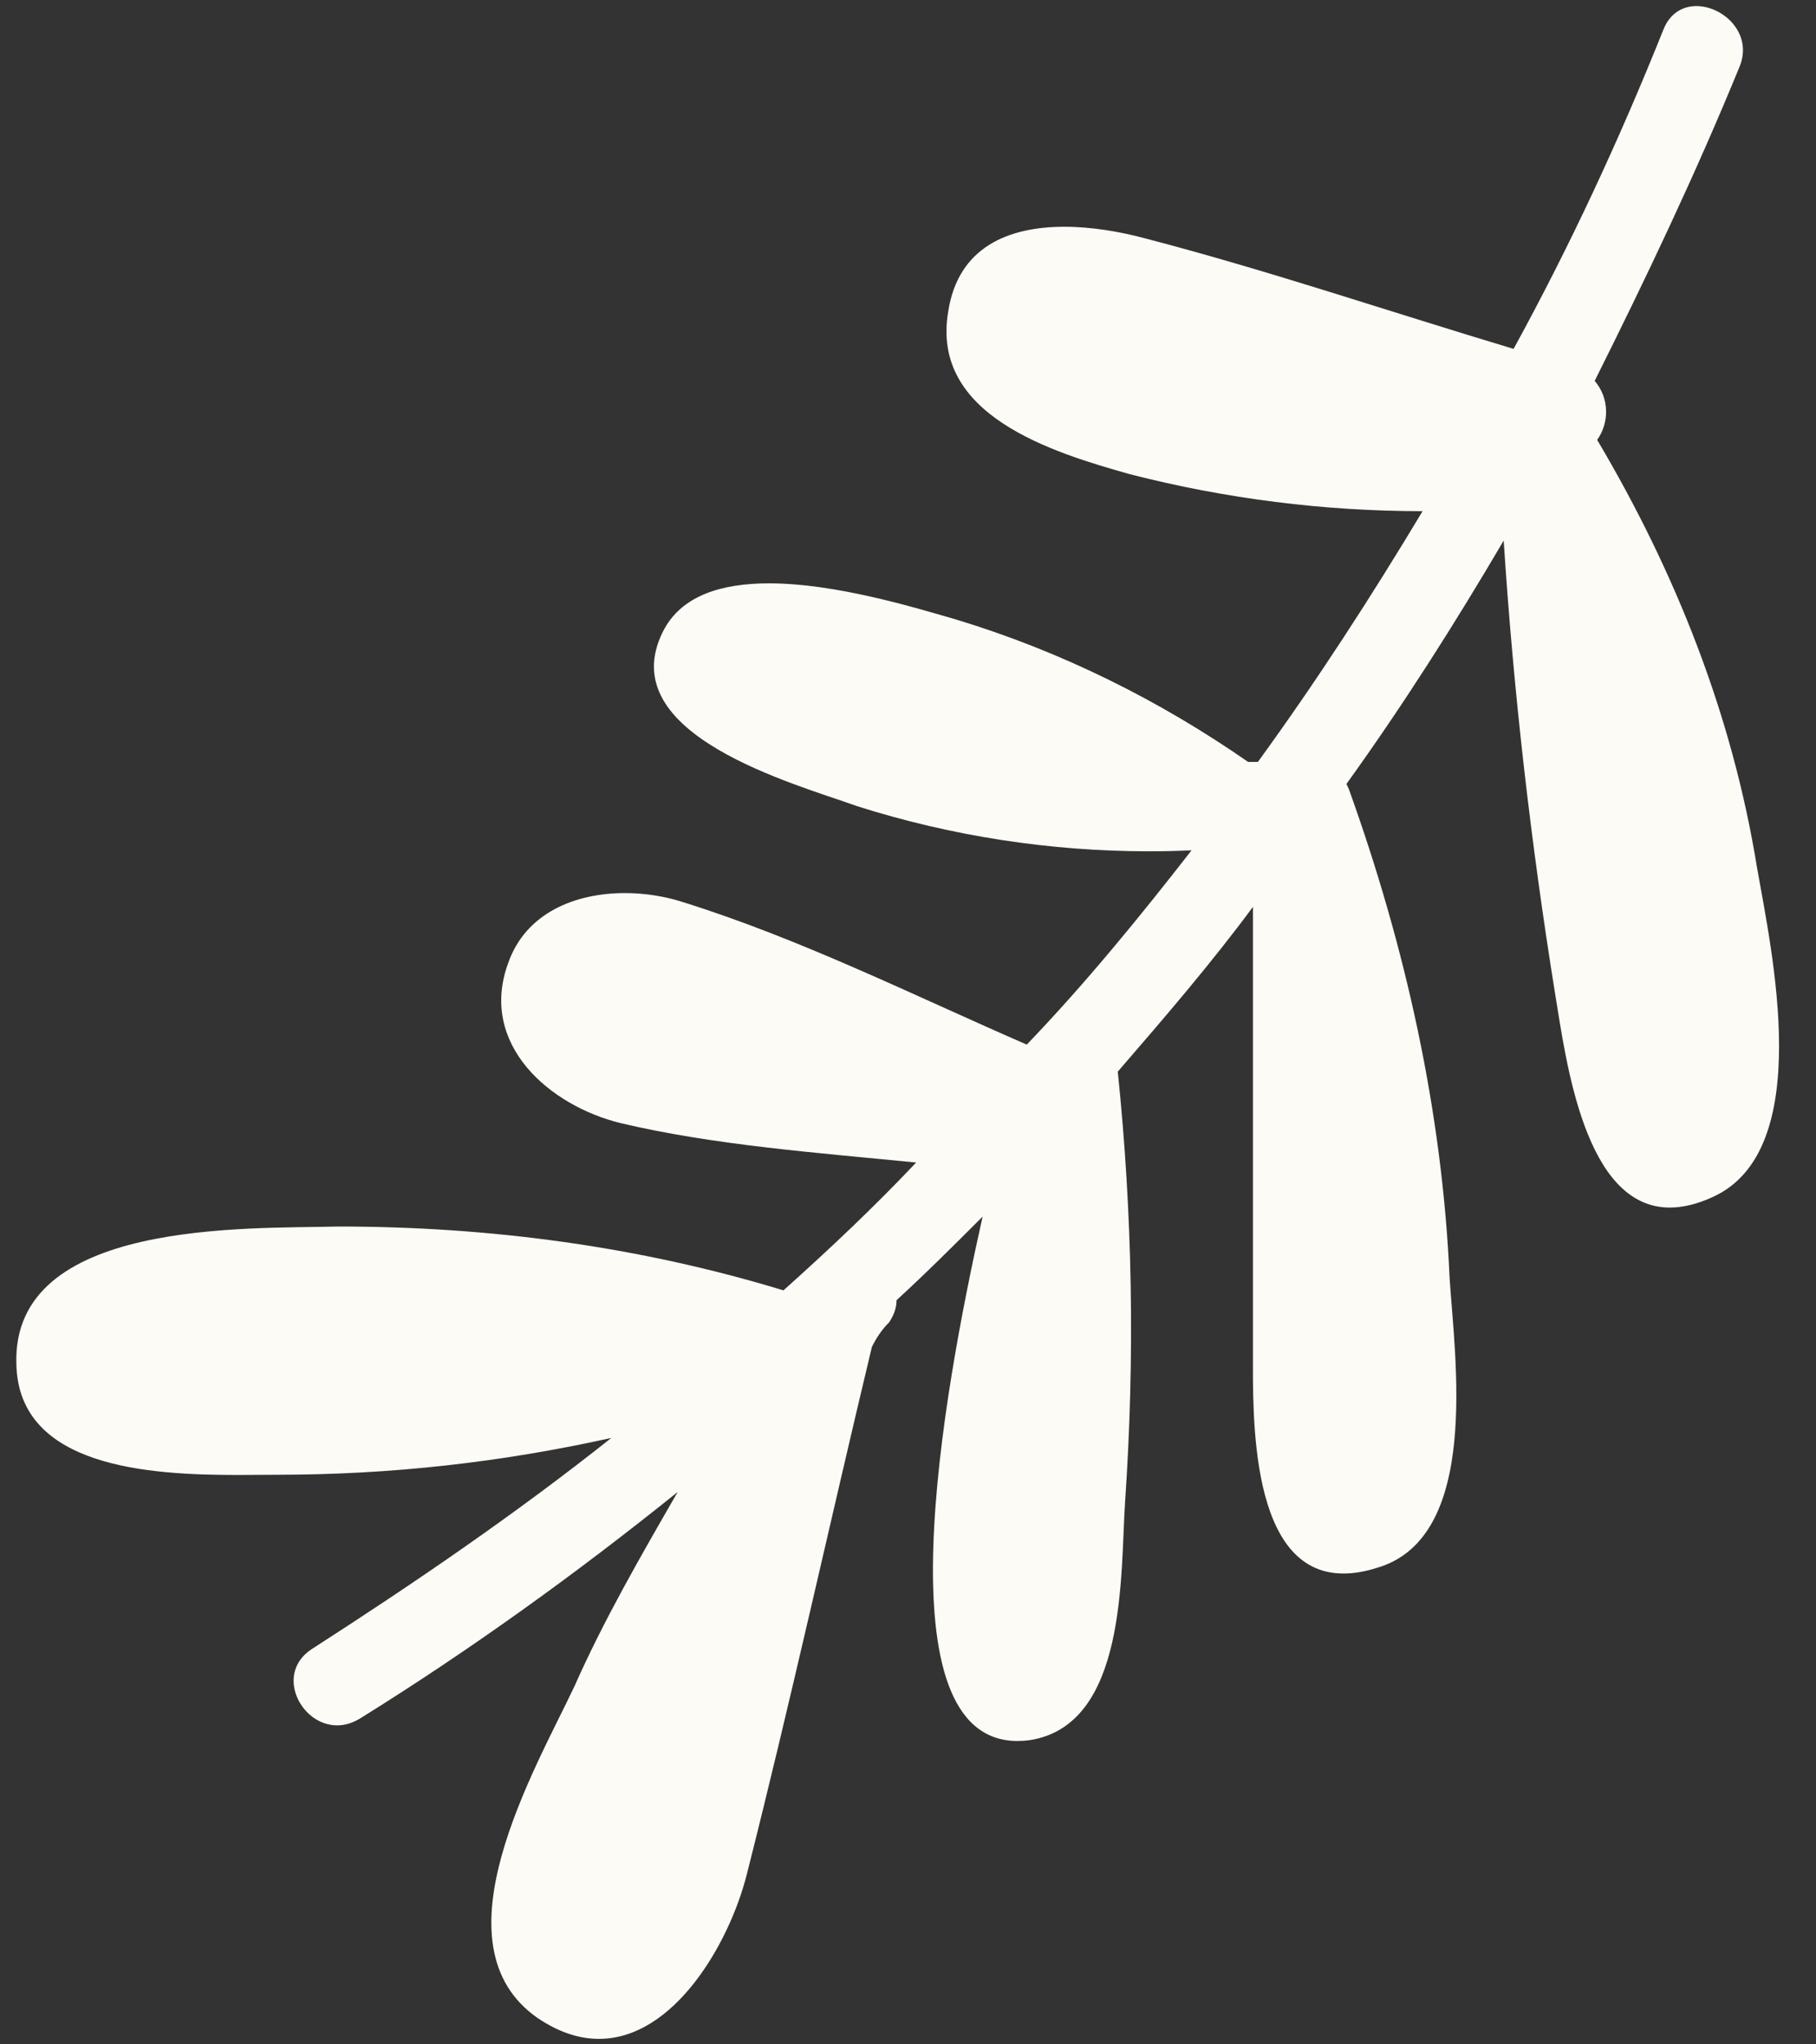 <?xml version="1.0" encoding="UTF-8"?>
<!-- Generated by Pixelmator Pro 2.4.5 -->
<svg width="159" height="179" viewBox="0 0 159 179" xmlns="http://www.w3.org/2000/svg" xmlns:xlink="http://www.w3.org/1999/xlink">
    <rect x="0" y="0" width="159" height="179" fill="#333333" stroke="none"/>
    <path id="Path-copy" fill="#fdfbf6" fill-rule="evenodd" stroke="none" d="M 148.526 0.533 C 150.893 0.533 153.467 2.928 152.326 5.795 C 148.45 15.262 144.141 24.305 139.623 33.349 C 140.915 34.858 140.915 37.008 139.84 38.516 C 146.724 50.134 151.675 62.619 153.835 75.963 C 155.117 83.28 158.993 100.716 149.959 104.809 C 148.563 105.45 147.318 105.733 146.196 105.733 C 138.709 105.733 137.115 92.776 136.181 87.156 C 134.031 73.813 132.523 60.686 131.655 47.333 C 127.355 54.651 122.838 61.761 117.887 68.645 L 118.094 69.079 C 123.045 82.856 126.28 97.274 126.921 111.909 C 127.355 118.793 129.722 134.72 120.471 137.304 C 119.415 137.634 118.472 137.776 117.623 137.776 C 109.353 137.776 109.701 123.829 109.701 118.369 C 109.701 105.45 109.701 92.324 109.701 79.405 C 106.043 84.355 101.959 89.098 97.867 93.832 C 99.159 106.318 99.375 118.793 98.508 131.495 C 98.083 137.738 98.725 151.081 90.115 152.373 C 89.757 152.42 89.417 152.439 89.087 152.439 C 77.073 152.439 82.467 122.452 86.032 106.525 L 86.032 106.525 C 83.448 109.109 81.081 111.476 78.497 113.843 C 78.497 114.493 78.28 115.134 77.846 115.785 C 77.205 116.426 76.771 117.077 76.338 117.935 C 72.679 133.221 69.237 148.931 65.361 164.217 C 63.824 170.205 59.005 178.522 52.441 178.522 C 50.763 178.522 48.962 177.975 47.066 176.693 C 37.815 170.243 46.849 154.957 50.301 147.639 C 52.875 141.831 56.11 136.229 59.335 130.637 L 59.335 130.637 C 50.508 137.738 41.257 144.414 31.572 150.44 C 30.875 150.874 30.177 151.072 29.517 151.072 C 26.32 151.072 24.047 146.555 27.263 144.414 C 36.306 138.596 45.133 132.57 53.526 125.903 L 53.526 125.903 C 43.841 128.053 34.156 129.128 24.255 129.128 C 23.255 129.128 22.095 129.147 20.831 129.147 C 13.099 129.147 1.622 128.506 1.434 119.444 C 1.009 106.742 21.671 107.6 29.63 107.393 C 42.766 107.393 55.893 109.109 68.595 112.984 C 72.679 109.326 76.554 105.667 80.213 101.791 C 71.604 100.933 62.569 100.282 54.384 98.349 C 48.141 96.84 41.898 91.465 44.482 84.355 C 46.019 79.914 50.386 78.197 54.714 78.197 C 56.468 78.197 58.213 78.48 59.769 78.98 C 70.095 82.205 79.996 87.156 89.898 91.465 C 95.066 86.081 99.8 80.272 104.326 74.454 L 104.326 74.454 C 103.081 74.51 101.846 74.539 100.611 74.539 C 91.954 74.539 83.335 73.218 75.046 70.588 C 69.67 68.645 53.526 64.345 58.043 55.302 C 59.637 52.114 63.23 51.077 67.332 51.077 C 73.197 51.077 80.11 53.208 83.655 54.227 C 92.916 57.027 101.526 61.327 109.277 66.712 L 110.135 66.712 C 115.303 59.602 120.037 52.284 124.554 44.759 C 115.944 44.759 107.335 43.675 98.942 41.525 C 92.058 39.591 81.505 36.357 83.014 27.323 C 83.872 21.58 88.37 19.855 93.189 19.855 C 95.594 19.855 98.083 20.288 100.234 20.864 C 110.993 23.664 121.763 27.323 132.523 30.548 C 137.473 21.505 141.774 12.254 145.649 2.57 C 146.225 1.136 147.347 0.533 148.526 0.533 Z"/>
</svg>
